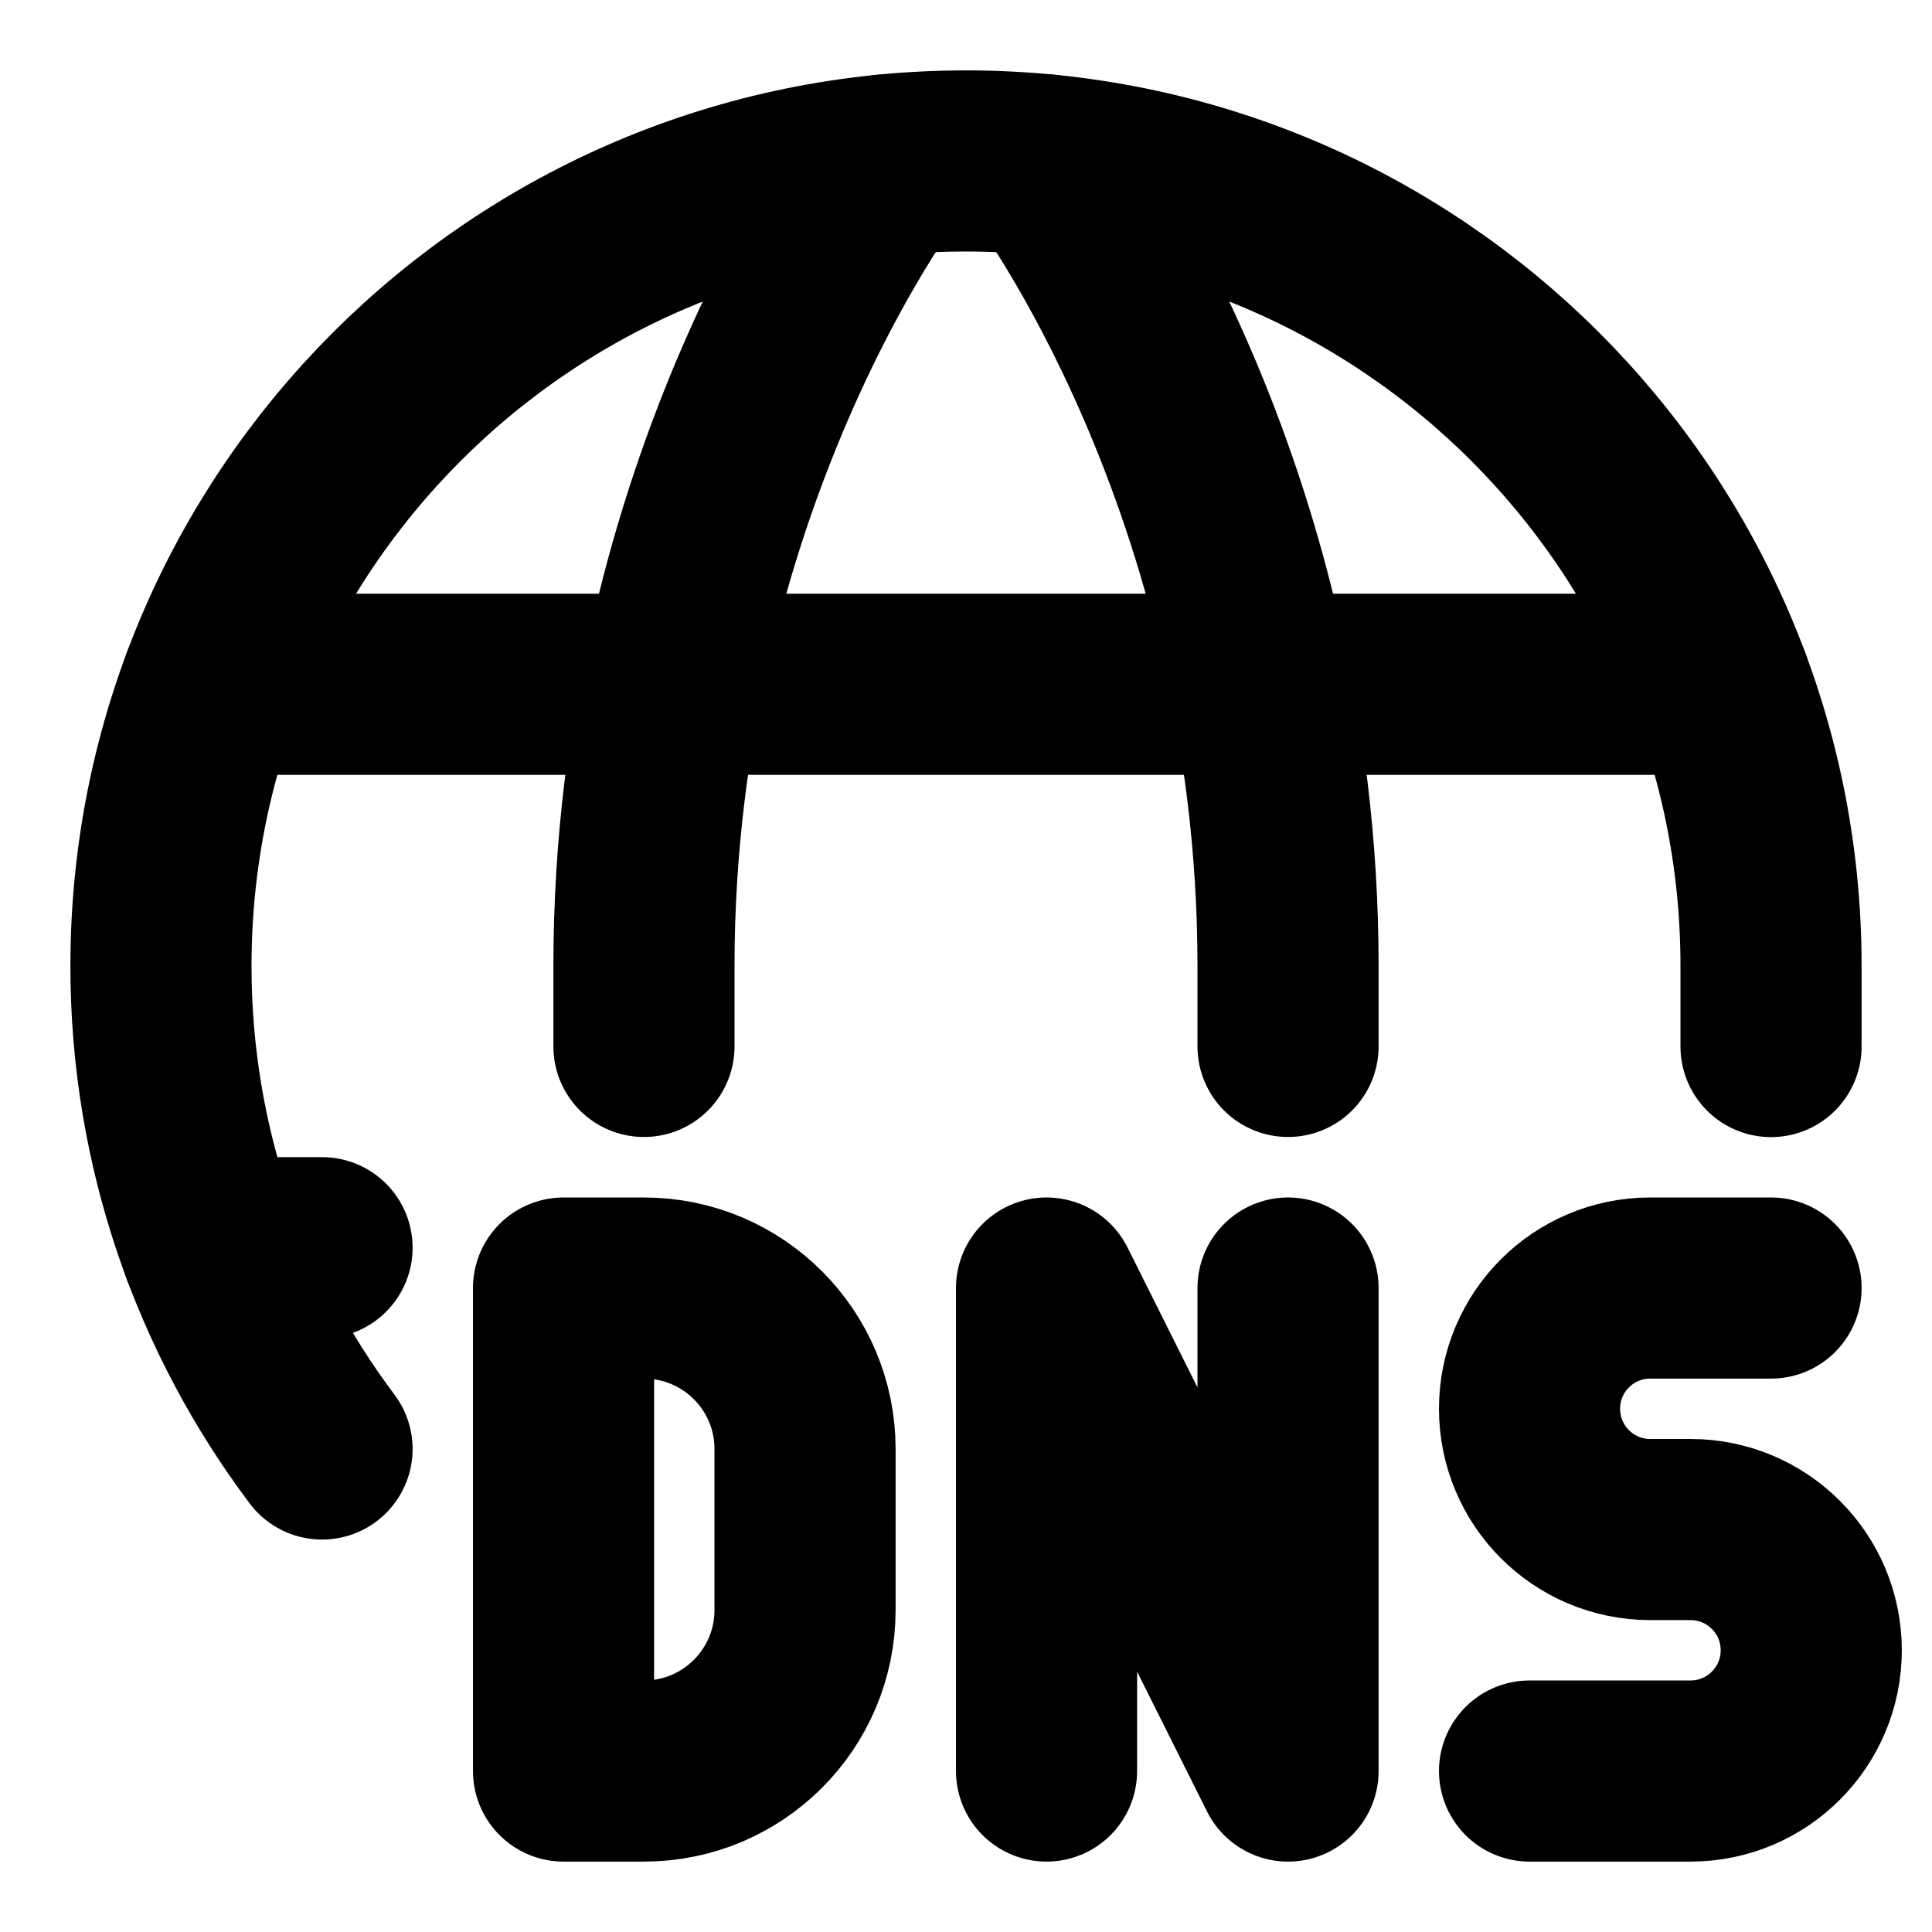 <svg width="16" height="16" viewBox="0 0 16 16" fill="none" xmlns="http://www.w3.org/2000/svg">
<path d="M14.667 8.667V8C14.667 4.318 11.682 1.333 8 1.333C4.318 1.333 1.333 4.318 1.333 8C1.333 9.501 1.83 10.886 2.667 12" stroke="black" stroke-width="1.5" stroke-linecap="round" stroke-linejoin="round"/>
<path d="M8.667 1.366C8.667 1.366 10.667 4 10.667 8V8.666" stroke="black" stroke-width="1.5" stroke-linecap="round" stroke-linejoin="round"/>
<path d="M7.333 1.366C7.333 1.366 5.333 4 5.333 8V8.666" stroke="black" stroke-width="1.5" stroke-linecap="round" stroke-linejoin="round"/>
<path d="M1.753 10.333H2.667" stroke="black" stroke-width="1.5" stroke-linecap="round" stroke-linejoin="round"/>
<path d="M1.753 5.667H14.247" stroke="black" stroke-width="1.5" stroke-linecap="round" stroke-linejoin="round"/>
<path d="M4.667 14.667V10.667H5.333C6.07 10.667 6.667 11.264 6.667 12V13.333C6.667 14.07 6.07 14.667 5.333 14.667H4.667Z" stroke="black" stroke-width="1.5" stroke-linecap="round" stroke-linejoin="round"/>
<path d="M8.667 14.667V10.667L10.667 14.667V10.667" stroke="black" stroke-width="1.5" stroke-linecap="round" stroke-linejoin="round"/>
<path d="M12.667 14.667H14C14.552 14.667 15 14.219 15 13.667C15 13.114 14.552 12.667 14 12.667H13.667C13.114 12.667 12.667 12.219 12.667 11.667C12.667 11.114 13.114 10.667 13.667 10.667H14.667" stroke="black" stroke-width="1.5" stroke-linecap="round" stroke-linejoin="round"/>
</svg>
